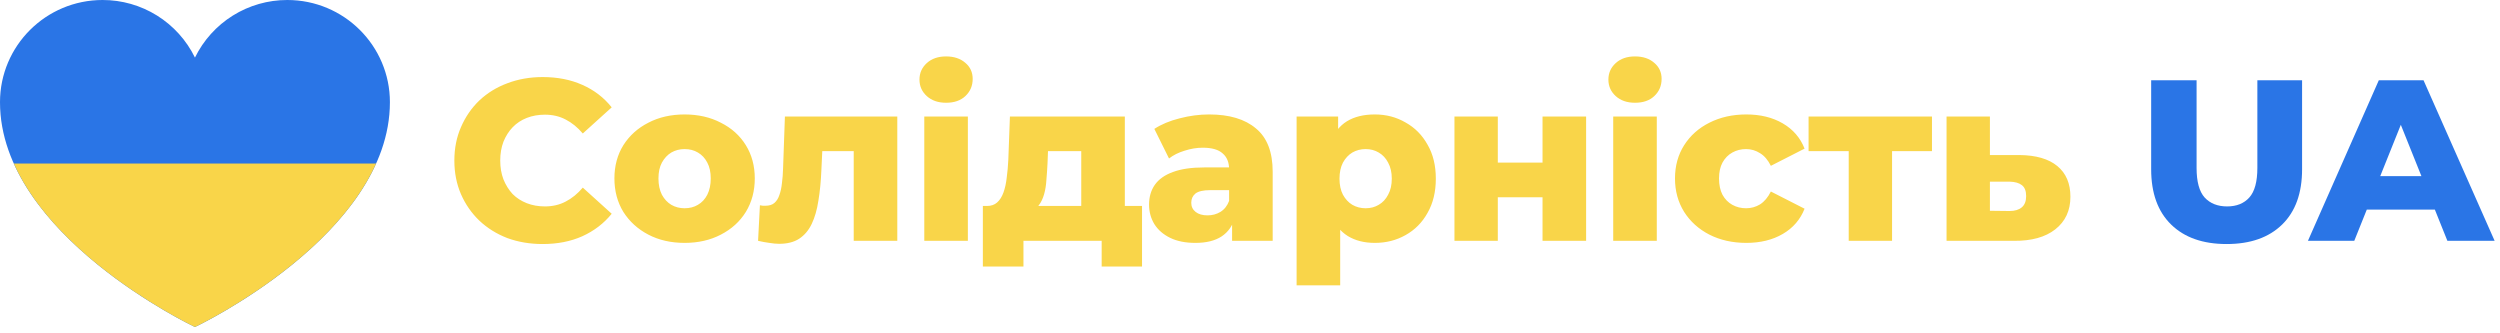 <svg width="218" height="29" viewBox="0 0 218 29" fill="none" xmlns="http://www.w3.org/2000/svg">
<path d="M47.32 21.28C46.213 21.28 45.187 21.107 44.24 20.76C43.307 20.4 42.493 19.893 41.8 19.24C41.12 18.587 40.587 17.82 40.2 16.94C39.813 16.047 39.62 15.067 39.62 14C39.62 12.933 39.813 11.96 40.2 11.08C40.587 10.187 41.12 9.413 41.8 8.76C42.493 8.107 43.307 7.607 44.24 7.26C45.187 6.9 46.213 6.72 47.32 6.72C48.613 6.72 49.767 6.947 50.78 7.4C51.807 7.853 52.66 8.507 53.34 9.36L50.82 11.64C50.367 11.107 49.867 10.7 49.32 10.42C48.787 10.14 48.187 10 47.52 10C46.947 10 46.42 10.093 45.94 10.28C45.46 10.467 45.047 10.74 44.7 11.1C44.367 11.447 44.1 11.867 43.9 12.36C43.713 12.853 43.62 13.4 43.62 14C43.62 14.6 43.713 15.147 43.9 15.64C44.1 16.133 44.367 16.56 44.7 16.92C45.047 17.267 45.46 17.533 45.94 17.72C46.42 17.907 46.947 18 47.52 18C48.187 18 48.787 17.86 49.32 17.58C49.867 17.3 50.367 16.893 50.82 16.36L53.34 18.64C52.66 19.48 51.807 20.133 50.78 20.6C49.767 21.053 48.613 21.28 47.32 21.28ZM59.697 21.18C58.511 21.18 57.457 20.94 56.537 20.46C55.617 19.98 54.891 19.32 54.357 18.48C53.837 17.627 53.577 16.653 53.577 15.56C53.577 14.467 53.837 13.5 54.357 12.66C54.891 11.82 55.617 11.167 56.537 10.7C57.457 10.22 58.511 9.98 59.697 9.98C60.884 9.98 61.937 10.22 62.857 10.7C63.791 11.167 64.517 11.82 65.037 12.66C65.557 13.5 65.817 14.467 65.817 15.56C65.817 16.653 65.557 17.627 65.037 18.48C64.517 19.32 63.791 19.98 62.857 20.46C61.937 20.94 60.884 21.18 59.697 21.18ZM59.697 18.16C60.137 18.16 60.524 18.06 60.857 17.86C61.204 17.66 61.477 17.367 61.677 16.98C61.877 16.58 61.977 16.107 61.977 15.56C61.977 15.013 61.877 14.553 61.677 14.18C61.477 13.793 61.204 13.5 60.857 13.3C60.524 13.1 60.137 13 59.697 13C59.271 13 58.884 13.1 58.537 13.3C58.204 13.5 57.931 13.793 57.717 14.18C57.517 14.553 57.417 15.013 57.417 15.56C57.417 16.107 57.517 16.58 57.717 16.98C57.931 17.367 58.204 17.66 58.537 17.86C58.884 18.06 59.271 18.16 59.697 18.16ZM66.104 21L66.264 17.9C66.358 17.913 66.444 17.927 66.524 17.94C66.604 17.94 66.678 17.94 66.744 17.94C67.078 17.94 67.338 17.86 67.524 17.7C67.724 17.527 67.871 17.293 67.964 17C68.071 16.707 68.144 16.367 68.184 15.98C68.238 15.58 68.271 15.147 68.284 14.68L68.444 10.16H78.244V21H74.444V12.32L75.284 13.18H70.944L71.744 12.28L71.624 14.84C71.584 15.813 71.498 16.7 71.364 17.5C71.244 18.287 71.051 18.96 70.784 19.52C70.518 20.08 70.151 20.513 69.684 20.82C69.231 21.113 68.651 21.26 67.944 21.26C67.691 21.26 67.404 21.233 67.084 21.18C66.778 21.14 66.451 21.08 66.104 21ZM80.598 21V10.16H84.398V21H80.598ZM82.498 8.96C81.805 8.96 81.245 8.767 80.818 8.38C80.391 7.993 80.178 7.513 80.178 6.94C80.178 6.367 80.391 5.887 80.818 5.5C81.245 5.113 81.805 4.92 82.498 4.92C83.191 4.92 83.751 5.107 84.178 5.48C84.605 5.84 84.818 6.307 84.818 6.88C84.818 7.48 84.605 7.98 84.178 8.38C83.765 8.767 83.205 8.96 82.498 8.96ZM94.285 19.34V13.18H91.385L91.345 14.22C91.319 14.74 91.285 15.233 91.245 15.7C91.219 16.153 91.152 16.567 91.045 16.94C90.939 17.313 90.785 17.633 90.585 17.9C90.385 18.153 90.118 18.34 89.785 18.46L86.065 17.96C86.425 17.96 86.719 17.86 86.945 17.66C87.185 17.447 87.372 17.153 87.505 16.78C87.638 16.407 87.732 15.98 87.785 15.5C87.852 15.007 87.898 14.487 87.925 13.94L88.065 10.16H98.085V19.34H94.285ZM85.705 23.24V17.96H99.585V23.24H96.065V21H89.245V23.24H85.705ZM107.438 21V18.98L107.178 18.48V14.76C107.178 14.16 106.992 13.7 106.618 13.38C106.258 13.047 105.678 12.88 104.878 12.88C104.358 12.88 103.832 12.967 103.298 13.14C102.765 13.3 102.312 13.527 101.938 13.82L100.658 11.24C101.272 10.84 102.005 10.533 102.858 10.32C103.725 10.093 104.585 9.98 105.438 9.98C107.198 9.98 108.558 10.387 109.518 11.2C110.492 12 110.978 13.26 110.978 14.98V21H107.438ZM104.238 21.18C103.372 21.18 102.638 21.033 102.038 20.74C101.438 20.447 100.978 20.047 100.658 19.54C100.352 19.033 100.198 18.467 100.198 17.84C100.198 17.173 100.365 16.6 100.698 16.12C101.045 15.627 101.572 15.253 102.278 15C102.985 14.733 103.898 14.6 105.018 14.6H107.578V16.58H105.538C104.925 16.58 104.492 16.68 104.238 16.88C103.998 17.08 103.878 17.347 103.878 17.68C103.878 18.013 104.005 18.28 104.258 18.48C104.512 18.68 104.858 18.78 105.298 18.78C105.712 18.78 106.085 18.68 106.418 18.48C106.765 18.267 107.018 17.947 107.178 17.52L107.698 18.92C107.498 19.667 107.105 20.233 106.518 20.62C105.945 20.993 105.185 21.18 104.238 21.18ZM119.884 21.18C118.964 21.18 118.178 20.98 117.524 20.58C116.871 20.167 116.371 19.553 116.024 18.74C115.691 17.913 115.524 16.86 115.524 15.58C115.524 14.287 115.684 13.233 116.004 12.42C116.324 11.593 116.804 10.98 117.444 10.58C118.098 10.18 118.911 9.98 119.884 9.98C120.871 9.98 121.764 10.213 122.564 10.68C123.378 11.133 124.018 11.78 124.484 12.62C124.964 13.447 125.204 14.433 125.204 15.58C125.204 16.727 124.964 17.72 124.484 18.56C124.018 19.4 123.378 20.047 122.564 20.5C121.764 20.953 120.871 21.18 119.884 21.18ZM113.064 24.88V10.16H116.684V12L116.664 15.58L116.864 19.18V24.88H113.064ZM119.084 18.16C119.511 18.16 119.891 18.06 120.224 17.86C120.571 17.66 120.844 17.367 121.044 16.98C121.258 16.593 121.364 16.127 121.364 15.58C121.364 15.033 121.258 14.567 121.044 14.18C120.844 13.793 120.571 13.5 120.224 13.3C119.891 13.1 119.511 13 119.084 13C118.658 13 118.271 13.1 117.924 13.3C117.591 13.5 117.318 13.793 117.104 14.18C116.904 14.567 116.804 15.033 116.804 15.58C116.804 16.127 116.904 16.593 117.104 16.98C117.318 17.367 117.591 17.66 117.924 17.86C118.271 18.06 118.658 18.16 119.084 18.16ZM126.829 21V10.16H130.609V14.18H134.509V10.16H138.309V21H134.509V17.2H130.609V21H126.829ZM140.672 21V10.16H144.472V21H140.672ZM142.572 8.96C141.879 8.96 141.319 8.767 140.892 8.38C140.466 7.993 140.252 7.513 140.252 6.94C140.252 6.367 140.466 5.887 140.892 5.5C141.319 5.113 141.879 4.92 142.572 4.92C143.266 4.92 143.826 5.107 144.252 5.48C144.679 5.84 144.892 6.307 144.892 6.88C144.892 7.48 144.679 7.98 144.252 8.38C143.839 8.767 143.279 8.96 142.572 8.96ZM152.279 21.18C151.079 21.18 150.006 20.94 149.059 20.46C148.126 19.98 147.393 19.32 146.859 18.48C146.326 17.627 146.059 16.653 146.059 15.56C146.059 14.467 146.326 13.5 146.859 12.66C147.393 11.82 148.126 11.167 149.059 10.7C150.006 10.22 151.079 9.98 152.279 9.98C153.506 9.98 154.566 10.24 155.459 10.76C156.353 11.28 156.986 12.013 157.359 12.96L154.419 14.46C154.166 13.953 153.853 13.587 153.479 13.36C153.106 13.12 152.699 13 152.259 13C151.819 13 151.419 13.1 151.059 13.3C150.699 13.5 150.413 13.793 150.199 14.18C149.999 14.553 149.899 15.013 149.899 15.56C149.899 16.12 149.999 16.593 150.199 16.98C150.413 17.367 150.699 17.66 151.059 17.86C151.419 18.06 151.819 18.16 152.259 18.16C152.699 18.16 153.106 18.047 153.479 17.82C153.853 17.58 154.166 17.207 154.419 16.7L157.359 18.2C156.986 19.147 156.353 19.88 155.459 20.4C154.566 20.92 153.506 21.18 152.279 21.18ZM161.208 21V12.34L162.028 13.18H157.708V10.16H168.468V13.18H164.148L164.988 12.34V21H161.208ZM176.1 13.52C177.54 13.533 178.64 13.853 179.4 14.48C180.16 15.107 180.54 16 180.54 17.16C180.54 18.36 180.1 19.307 179.22 20C178.353 20.68 177.153 21.013 175.62 21H169.74V10.16H173.52V13.52H176.1ZM175.24 18.4C175.693 18.4 176.047 18.293 176.3 18.08C176.553 17.867 176.68 17.54 176.68 17.1C176.68 16.647 176.553 16.327 176.3 16.14C176.06 15.953 175.707 15.853 175.24 15.84H173.52V18.38L175.24 18.4Z" fill="#F9D549"/>
<path d="M194.162 21.28C192.096 21.28 190.482 20.713 189.322 19.58C188.162 18.447 187.582 16.84 187.582 14.76V7H191.542V14.64C191.542 15.84 191.776 16.7 192.242 17.22C192.722 17.74 193.376 18 194.202 18C195.029 18 195.676 17.74 196.142 17.22C196.609 16.7 196.842 15.84 196.842 14.64V7H200.742V14.76C200.742 16.84 200.162 18.447 199.002 19.58C197.842 20.713 196.229 21.28 194.162 21.28ZM201.252 21L207.432 7H211.332L217.532 21H213.412L208.572 8.94H210.132L205.292 21H201.252ZM204.632 18.28L205.652 15.36H212.492L213.512 18.28H204.632Z" fill="#2A75E6"/>
<path d="M25.053 5.49059e-06C23.375 -0.002 21.73 0.468 20.306 1.356C18.882 2.244 17.736 3.515 17 5.022C16.264 3.515 15.118 2.244 13.694 1.356C12.27 0.468 10.625 -0.002 8.947 5.49059e-06C4.006 5.49059e-06 0 3.99 0 8.911C0 20.496 17 28.516 17 28.516C17 28.516 34 20.496 34 8.911C34 3.99 29.994 5.49059e-06 25.053 5.49059e-06Z" fill="#2A75E6"/>
<path d="M1.201 14.258C5.077 22.891 17 28.516 17 28.516C17 28.516 28.923 22.891 32.799 14.258H1.201Z" fill="#F9D549"/>
</svg>

